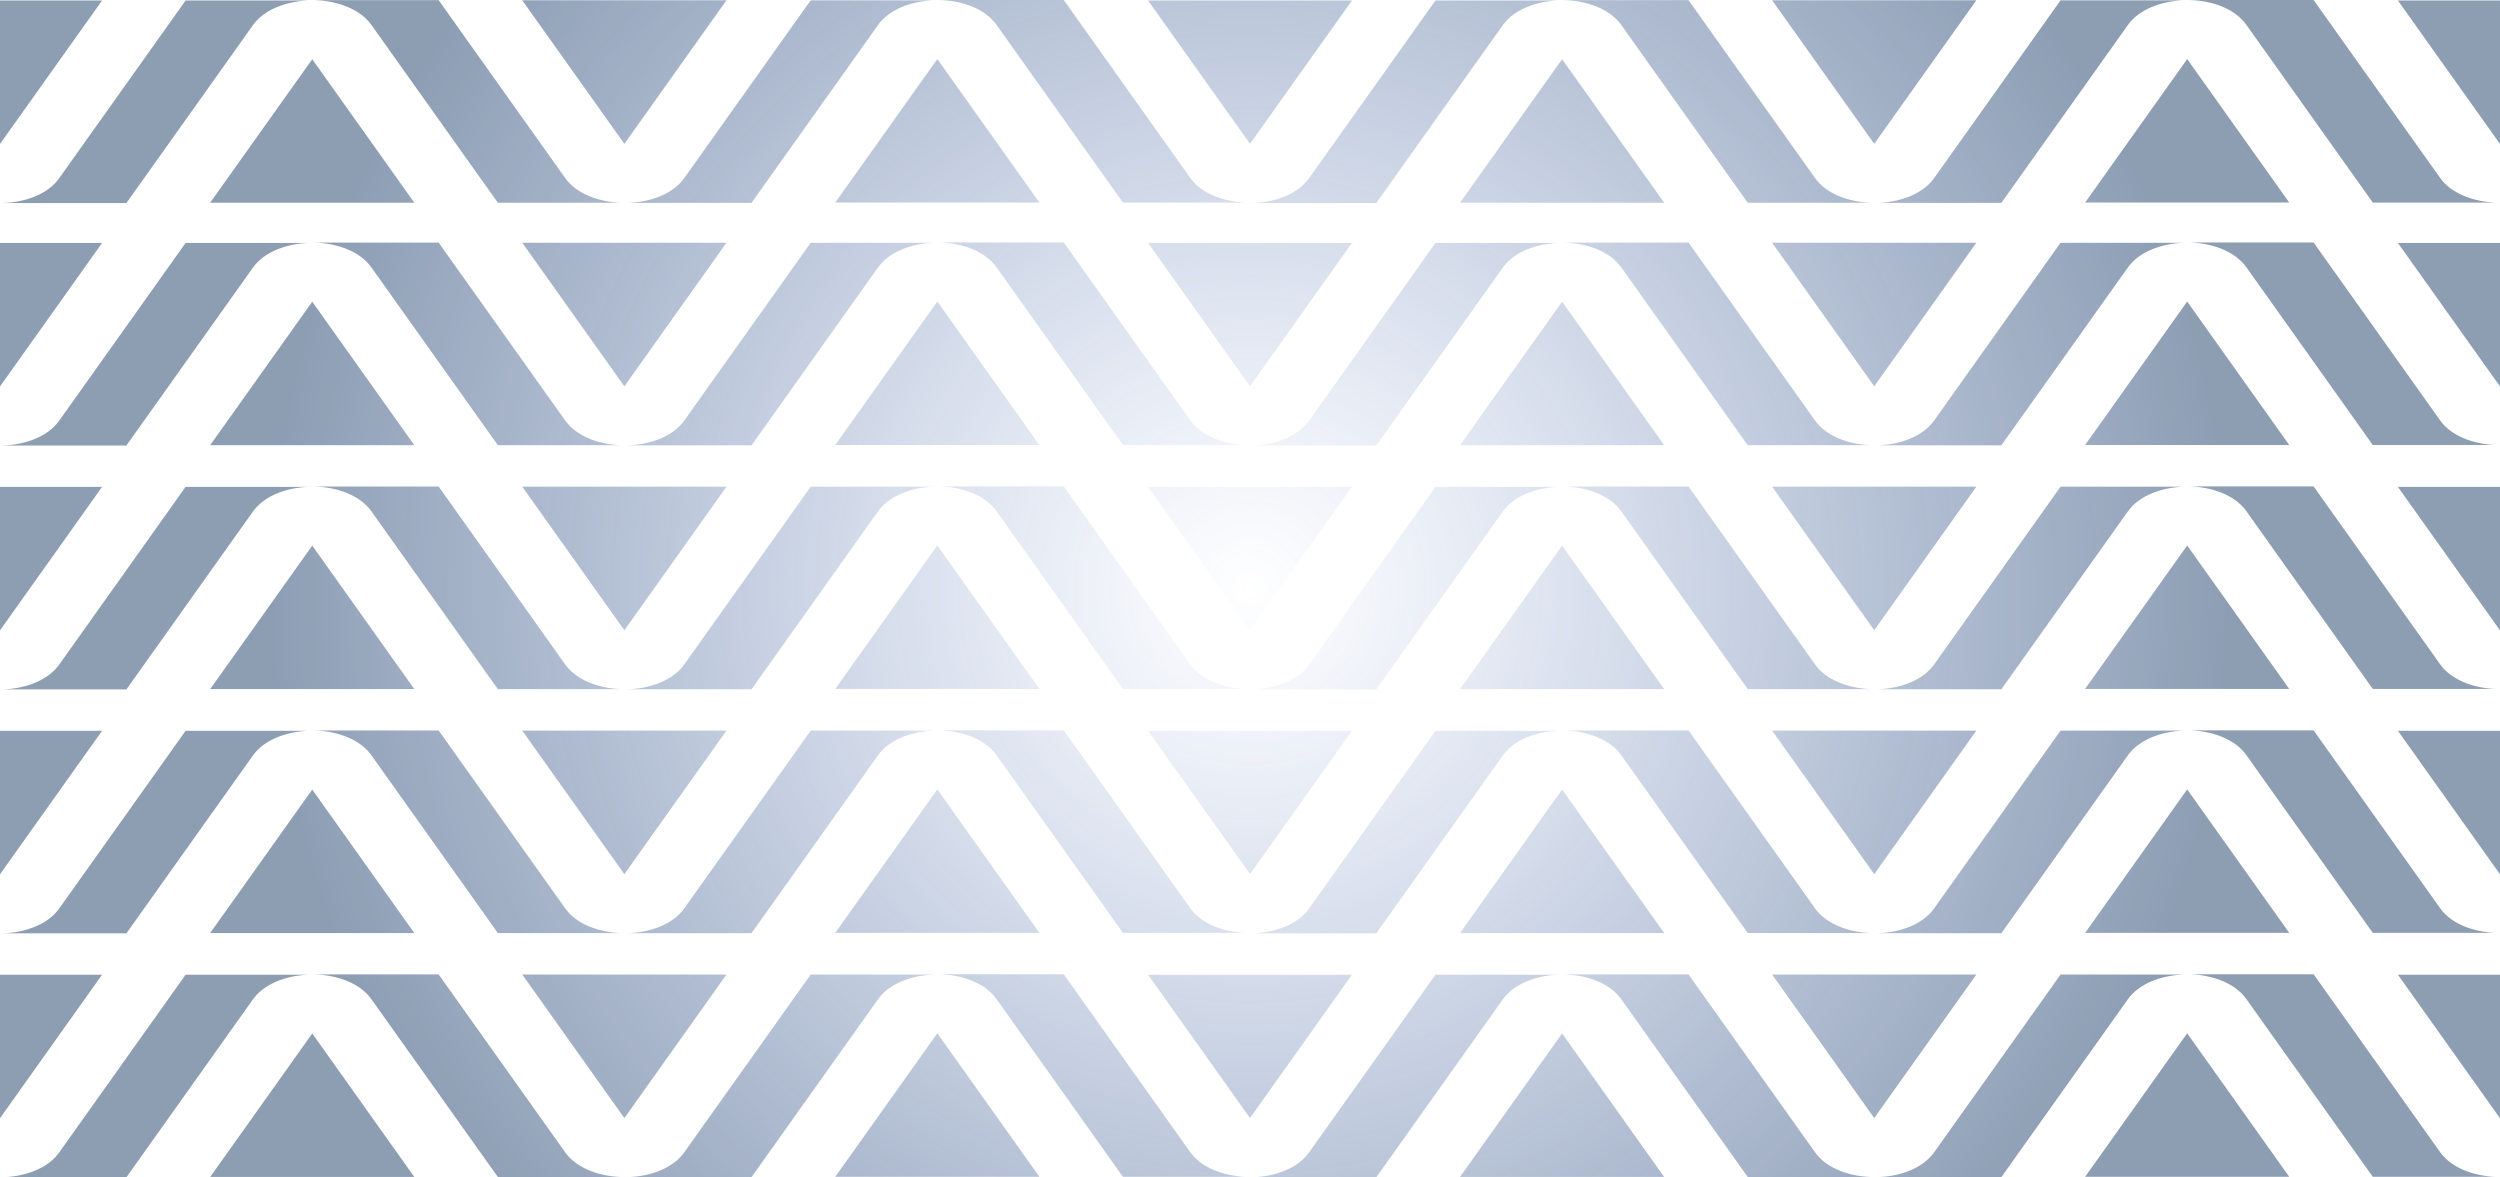 <?xml version="1.0" encoding="UTF-8"?>
<svg xmlns="http://www.w3.org/2000/svg" width="1726.01" height="812.8" xmlns:xlink="http://www.w3.org/1999/xlink" viewBox="0 0 1726.01 812.8">
  <defs>
    <radialGradient id="radial-gradient" cx="863.01" cy="406.4" fx="863.01" fy="406.4" r="674.51" gradientUnits="userSpaceOnUse">
      <stop offset="0" stop-color="#496ec1" stop-opacity="0"/>
      <stop offset=".69" stop-color="#345489" stop-opacity=".72"/>
      <stop offset="1" stop-color="#2c4b73"/>
    </radialGradient>
  </defs>
  <g isolation="isolate">
    <g id="Layer_2" data-name="Layer 2">
      <g id="OBJECTS">
        <path d="M1.38,140.18c15.94-.39,31.61-6.08,39.43-17.07L128.15.33h84.66c-15.51.65-30.56,6.33-38.17,17.03l-87.37,122.83H1.38M0,.32v99.09L70.49.32H0ZM256.39,17.18l87.34,122.79h84.66c-15.51-.65-30.56-6.33-38.17-17.03L302.84.11h-85.89c15.94.39,31.61,6.08,39.43,17.07M286.05,139.95l-70.48-99.08h0s0,0,0,0h0s0,0,0,0l-70.48,99.08h140.95ZM431.15,99.2L501.56.2h-140.99l70.57,99.22v-.22ZM432.94,140.08h85.89l87.37-122.83c7.61-10.7,22.67-16.38,38.17-17.03h-84.66l-87.34,122.79c-7.82,10.99-23.49,16.68-39.43,17.07M687.95,17.07l87.34,122.79h84.66c-15.51-.65-30.56-6.33-38.17-17.03L734.41,0h-85.89c15.94.39,31.61,6.08,39.43,17.07M717.61,139.85l-70.47-99.08h0s0,0,0,0h0s0,0,0,0l-70.48,99.08h140.95ZM40.81,290.51c-7.82,10.99-23.49,16.68-39.43,17.07h85.89l87.37-122.83c7.61-10.7,22.67-16.38,38.17-17.03h-84.66l-87.34,122.79ZM0,167.72v99.09l70.49-99.09H0ZM216.95,167.5c15.94.39,31.61,6.08,39.43,17.07l87.34,122.79h84.66c-15.51-.65-30.56-6.33-38.17-17.03l-87.37-122.83h-85.89ZM215.58,208.27h0s0,0,0,0l-70.48,99.08h140.95l-70.48-99.08h0s0,0,0,0ZM431.15,266.81v-.22l70.41-99h-140.99l70.57,99.22ZM472.38,290.4c-7.82,10.99-23.49,16.68-39.43,17.07h85.89l87.37-122.83c7.61-10.7,22.67-16.38,38.17-17.03h-84.66l-87.34,122.79ZM648.52,167.39c15.94.39,31.61,6.08,39.43,17.07l87.34,122.79h84.66c-15.51-.65-30.56-6.33-38.17-17.03l-87.37-122.83h-85.89ZM647.14,208.16h0s0,0,0,0l-70.48,99.08h140.95l-70.47-99.08h0s0,0,0,0ZM1.38,475.98h85.89l87.37-122.83c7.61-10.7,22.67-16.38,38.17-17.03h-84.66l-87.34,122.79c-7.82,10.99-23.49,16.68-39.43,17.07M0,336.13v99.09l70.49-99.09H0ZM428.38,475.77c-15.51-.65-30.56-6.33-38.17-17.03l-87.37-122.83h-85.89c15.94.39,31.61,6.08,39.43,17.07l87.34,122.79h84.66ZM215.58,376.67h0s-70.48,99.08-70.48,99.08h140.95l-70.48-99.08h0s0,0,0,0ZM431.15,435l70.41-99h-140.99l70.57,99.22v-.22ZM606.2,353.05c7.61-10.7,22.67-16.38,38.17-17.03h-84.66l-87.34,122.79c-7.82,10.99-23.49,16.69-39.43,17.07h85.89l87.37-122.83ZM859.95,475.66c-15.51-.65-30.56-6.33-38.17-17.03l-87.37-122.83h-85.89c15.94.39,31.61,6.08,39.43,17.07l87.34,122.79h84.66ZM647.14,376.57h0s0,0,0,0h0s0,0,0,0l-70.48,99.08h140.95l-70.47-99.08ZM1.38,644.39h85.89l87.37-122.83c7.61-10.7,22.67-16.38,38.17-17.03h-84.66l-87.34,122.79c-7.82,10.99-23.49,16.68-39.43,17.07M0,504.53v99.09l70.49-99.09H0ZM428.38,644.18c-15.51-.65-30.56-6.33-38.17-17.03l-87.37-122.83h-85.89c15.94.39,31.61,6.08,39.43,17.07l87.34,122.79h84.66ZM215.58,545.09h0s0,0,0,0h0s-70.48,99.08-70.48,99.08h140.95l-70.48-99.08ZM431.15,603.41l70.41-99h-140.99l70.57,99.22v-.22ZM606.2,521.46c7.61-10.7,22.67-16.38,38.17-17.03h-84.66l-87.34,122.79c-7.82,10.99-23.49,16.68-39.43,17.07h85.89l87.37-122.83ZM859.95,644.07c-15.51-.65-30.56-6.33-38.17-17.03l-87.37-122.83h-85.89c15.94.39,31.61,6.08,39.43,17.07l87.34,122.79h84.66ZM647.14,544.98h0s0,0,0,0h0s0,0,0,0l-70.48,99.08h140.95l-70.47-99.08ZM212.81,672.94h-84.66l-87.34,122.79c-7.82,10.99-23.49,16.68-39.43,17.07h85.89l87.37-122.83c7.61-10.7,22.67-16.38,38.17-17.03M0,672.94v99.09l70.49-99.09H0ZM863.1,771.76l70.29-98.82h-140.77l70.29,98.82v.28l.1-.14.1.14v-.28ZM390.21,795.56l-87.37-122.83h-85.89c15.94.39,31.61,6.08,39.43,17.07l87.34,122.79h84.66c-15.51-.65-30.56-6.33-38.17-17.03M215.58,713.49h0s0,0,0,0h0s-70.48,99.08-70.48,99.08h140.95l-70.48-99.08h0ZM360.58,672.82l70.57,99.22v-.22l70.41-99h-140.99ZM644.37,672.84h-84.66l-87.34,122.79c-7.82,10.99-23.49,16.68-39.43,17.07h85.89l87.37-122.83c7.61-10.7,22.67-16.38,38.17-17.03M821.77,795.45l-87.37-122.83h-85.89c15.94.39,31.61,6.08,39.43,17.07l87.34,122.79h84.66c-15.51-.65-30.56-6.33-38.17-17.03M647.14,713.38h0s-70.48,99.08-70.48,99.08h140.95l-70.47-99.08h0ZM864.29,140.18h85.89l87.37-122.83c7.61-10.7,22.66-16.38,38.17-17.03h-84.66l-87.34,122.79c-7.82,10.99-23.49,16.68-39.43,17.07M862.91,99.42l.1-.14.1.14v-.28L933.39.33h-140.77l70.29,98.82v.28ZM1655.52.32l70.49,99.09V.32h-70.49ZM1119.29,17.18l87.34,122.79h84.66c-15.51-.65-30.56-6.33-38.17-17.03L1165.75.11h-85.89c15.95.39,31.62,6.08,39.43,17.07M1148.95,139.95l-70.47-99.08h0s0,0,0,0h0s0,0,0,0l-70.48,99.08h140.95ZM1294.06,99.2L1364.47.2h-140.99l70.58,99.22v-.22ZM1295.85,140.08h85.89l87.37-122.83c7.61-10.7,22.67-16.38,38.17-17.03h-84.66l-87.34,122.79c-7.82,10.99-23.49,16.68-39.43,17.07M1550.85,17.07l87.34,122.79h84.66c-15.51-.65-30.56-6.33-38.17-17.03L1597.31,0h-85.89c15.94.39,31.61,6.08,39.43,17.07M1580.52,139.85l-70.48-99.08h0s0,0,0,0h0s0,0,0,0l-70.48,99.08h140.95ZM903.72,290.51c-7.82,10.99-23.49,16.68-39.43,17.07h85.89l87.37-122.83c7.61-10.7,22.66-16.38,38.17-17.03h-84.66l-87.34,122.79ZM862.91,167.72h-70.29l70.29,98.82v.28l.1-.14.1.14v-.28l70.29-98.82h-70.48ZM1726.01,266.81v-99.09h-70.49l70.49,99.09ZM1079.86,167.5c15.95.39,31.62,6.08,39.43,17.07l87.34,122.79h84.66c-15.51-.65-30.56-6.33-38.17-17.03l-87.36-122.83h-85.89ZM1078.48,208.27h0s0,0,0,0l-70.48,99.08h140.95l-70.47-99.08h0s0,0,0,0ZM1294.06,266.81v-.22l70.41-99h-140.99l70.58,99.22ZM1335.28,290.4c-7.82,10.99-23.49,16.68-39.43,17.07h85.89l87.37-122.83c7.61-10.7,22.67-16.38,38.17-17.03h-84.66l-87.34,122.79ZM1684.68,290.22l-87.37-122.83h-85.89c15.94.39,31.61,6.08,39.43,17.07l87.34,122.79h84.66c-15.51-.65-30.56-6.33-38.17-17.03M1510.04,208.16h0s0,0,0,0l-70.48,99.08h140.95l-70.48-99.08h0s0,0,0,0ZM1037.54,353.16c7.61-10.7,22.66-16.38,38.17-17.03h-84.66l-87.34,122.79c-7.82,10.99-23.49,16.68-39.43,17.07h85.89l87.37-122.83ZM863.01,435.08l.1.14v-.28l70.29-98.82h-140.77l70.29,98.82v.28l.1-.14ZM1726.01,435.22v-99.09h-70.49l70.49,99.09ZM1291.29,475.77c-15.51-.65-30.56-6.33-38.17-17.03l-87.36-122.83h-85.89c15.95.39,31.62,6.08,39.43,17.07l87.34,122.79h84.66ZM1078.48,376.68h0s0,0,0,0h0s-70.48,99.08-70.48,99.08h140.95l-70.47-99.08ZM1294.06,435l70.41-99h-140.99l70.58,99.22v-.22ZM1469.11,353.05c7.61-10.7,22.67-16.38,38.17-17.03h-84.66l-87.34,122.79c-7.82,10.99-23.49,16.69-39.43,17.07h85.89l87.37-122.83ZM1684.68,458.63l-87.37-122.83h-85.89c15.94.39,31.61,6.08,39.43,17.07l87.34,122.79h84.66c-15.51-.65-30.56-6.33-38.17-17.03M1510.04,376.57h0s0,0,0,0l-70.48,99.08h140.95l-70.48-99.08h0s0,0,0,0ZM1037.54,521.56c7.61-10.7,22.66-16.38,38.17-17.03h-84.66l-87.34,122.79c-7.82,10.99-23.49,16.68-39.43,17.07h85.89l87.37-122.83ZM863.01,603.49l.1.14v-.28l70.29-98.82h-140.77l70.29,98.82v.28l.1-.14ZM1726.01,603.63v-99.09h-70.49l70.49,99.09ZM1291.29,644.18c-15.51-.65-30.56-6.33-38.17-17.03l-87.36-122.83h-85.89c15.95.39,31.62,6.08,39.43,17.07l87.34,122.79h84.66ZM1078.48,545.09h0s0,0,0,0h0s-70.48,99.08-70.48,99.08h140.95l-70.47-99.08ZM1294.06,603.41l70.41-99h-140.99l70.58,99.22v-.22ZM1469.11,521.46c7.61-10.7,22.67-16.38,38.17-17.03h-84.66l-87.34,122.79c-7.82,10.99-23.49,16.68-39.43,17.07h85.89l87.37-122.83ZM1722.85,644.07c-15.51-.65-30.56-6.33-38.17-17.03l-87.37-122.83h-85.89c15.94.39,31.61,6.08,39.43,17.07l87.34,122.79h84.66ZM1510.04,544.98h0s0,0,0,0h0s0,0,0,0l-70.48,99.08h140.95l-70.48-99.08ZM1075.72,672.94h-84.66l-87.34,122.79c-7.82,10.99-23.49,16.68-39.43,17.07h85.89l87.37-122.83c7.61-10.7,22.66-16.38,38.17-17.03M1726.01,772.04v-99.09h-70.49l70.49,99.09ZM1253.12,795.56l-87.37-122.83h-85.89c15.95.39,31.62,6.08,39.43,17.07l87.34,122.79h84.66c-15.51-.65-30.56-6.33-38.17-17.03M1078.48,713.49h0s0,0,0,0h0s-70.48,99.08-70.48,99.08h140.95l-70.47-99.08h0ZM1223.48,672.82l70.58,99.22v-.22l70.41-99h-140.99ZM1507.28,672.84h-84.66l-87.34,122.79c-7.82,10.99-23.49,16.68-39.43,17.07h85.89l87.37-122.83c7.61-10.7,22.67-16.38,38.17-17.03M1684.68,795.45l-87.37-122.83h-85.89c15.94.39,31.61,6.08,39.43,17.07l87.34,122.79h84.66c-15.51-.65-30.56-6.33-38.17-17.03M1510.04,713.38h0s-70.48,99.08-70.48,99.08h140.95l-70.48-99.08h0Z" fill="url(#radial-gradient)" mix-blend-mode="multiply" opacity=".54"/>
      </g>
    </g>
  </g>
</svg>